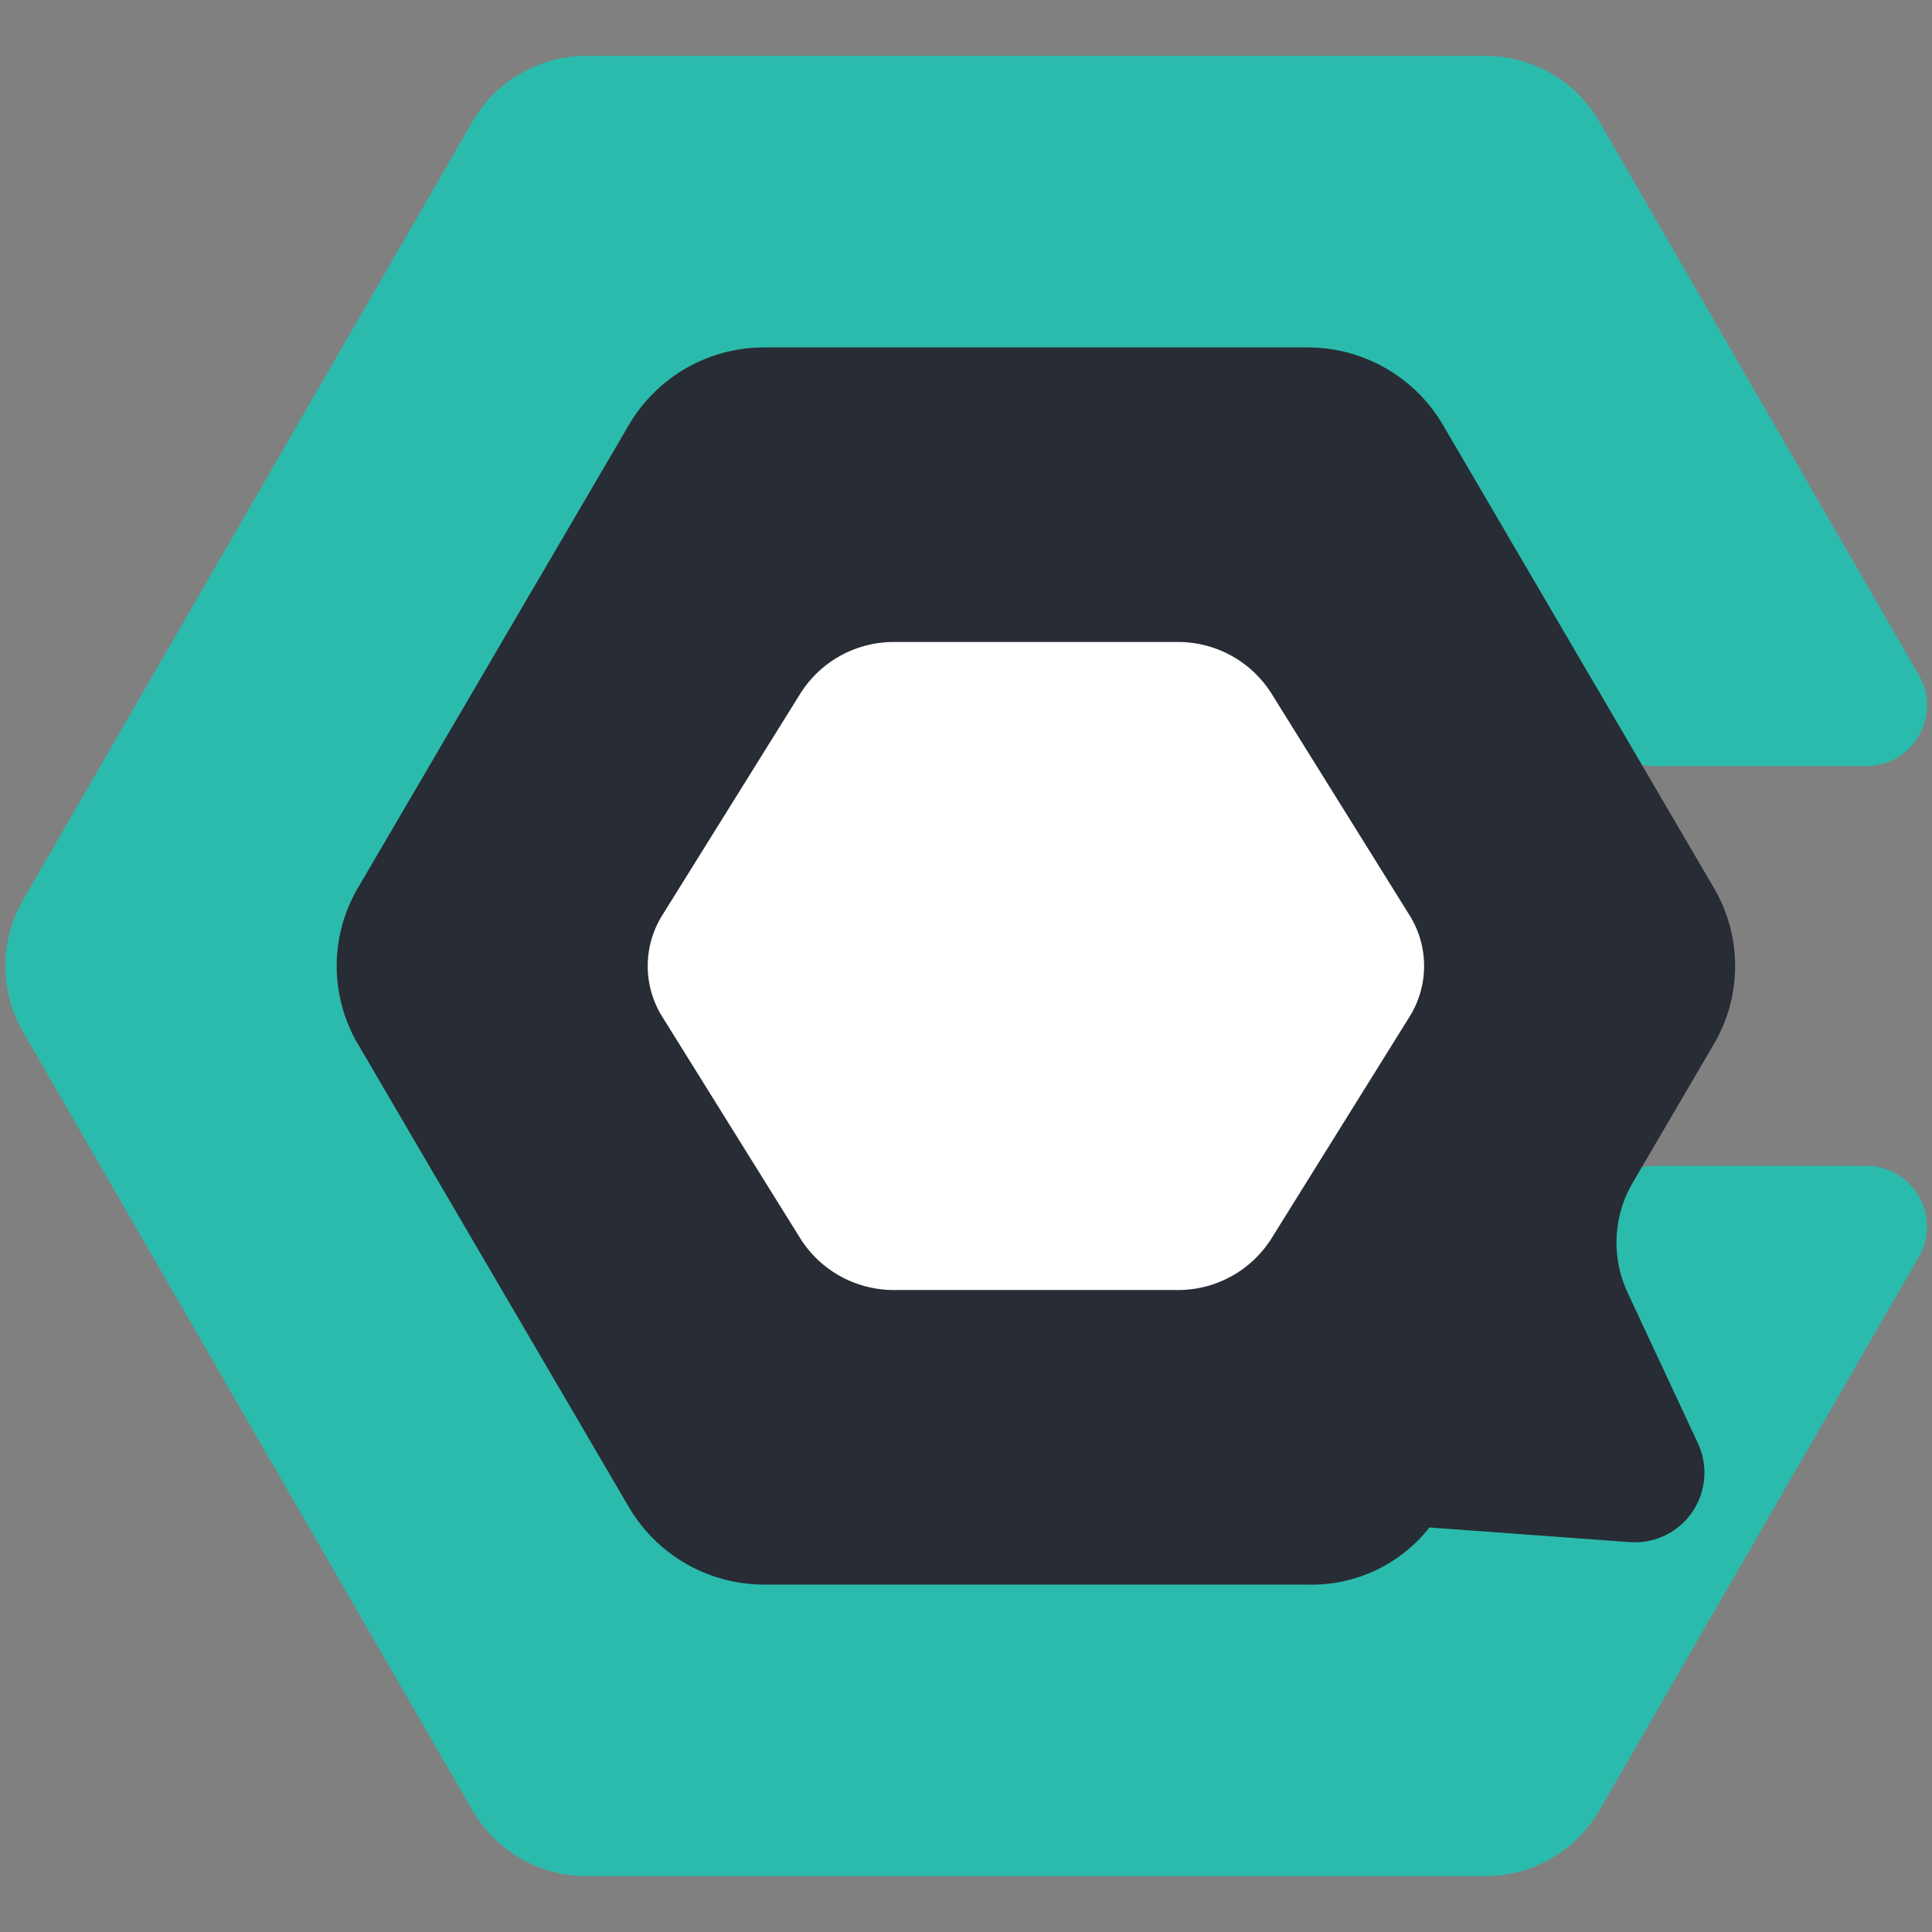 <?xml version="1.0" encoding="UTF-8" standalone="no"?>
<!-- Created with Inkscape (http://www.inkscape.org/) -->

<svg
   width="720"
   height="720"
   viewBox="0 0 190.5 190.5"
   version="1.1"
   id="svg5"
   inkscape:version="1.2 (dc2aeda, 2022-05-15)"
   sodipodi:docname="cronquery.svg"
   xmlns:inkscape="http://www.inkscape.org/namespaces/inkscape"
   xmlns:sodipodi="http://sodipodi.sourceforge.net/DTD/sodipodi-0.dtd"
   xmlns="http://www.w3.org/2000/svg"
   xmlns:svg="http://www.w3.org/2000/svg">
  <rect x="0" y="0" width="190.5" height="190.5" fill="#808080" stroke="none"/>
  <sodipodi:namedview
     id="namedview7"
     pagecolor="#ffffff"
     bordercolor="#999999"
     borderopacity="1"
     inkscape:showpageshadow="0"
     inkscape:pageopacity="0"
     inkscape:pagecheckerboard="0"
     inkscape:deskcolor="#d1d1d1"
     inkscape:document-units="mm"
     showgrid="false"
     inkscape:zoom="0.63443757"
     inkscape:cx="309.72315"
     inkscape:cy="405.0832"
     inkscape:window-width="1440"
     inkscape:window-height="900"
     inkscape:window-x="0"
     inkscape:window-y="0"
     inkscape:window-maximized="0"
     inkscape:current-layer="g5800" />
  <defs
     id="defs2">
    <inkscape:path-effect
       effect="fillet_chamfer"
       id="path-effect7577"
       is_visible="true"
       lpeversion="1"
       nodesatellites_param="F,0,1,1,0,7.433,0,1 @ F,0,1,1,0,7.433,0,1 @ F,0,1,1,0,7.433,0,1 @ F,0,1,1,0,7.433,0,1 @ F,0,1,1,0,7.433,0,1 @ F,0,1,1,0,7.433,0,1 @ F,0,1,1,0,7.433,0,1 @ F,0,1,1,0,7.433,0,1 @ F,0,0,1,0,7.433,0,1 | F,0,1,1,0,7.433,0,1 @ F,0,1,1,0,7.433,0,1 @ F,0,1,1,0,7.433,0,1 @ F,0,1,1,0,7.433,0,1 @ F,0,1,1,0,7.433,0,1 @ F,0,1,1,0,7.433,0,1"
       unit="px"
       method="auto"
       mode="F"
       radius="0"
       chamfer_steps="1"
       flexible="false"
       use_knot_distance="true"
       apply_no_radius="true"
       apply_with_radius="true"
       only_selected="false"
       hide_knots="false" />
    <inkscape:path-effect
       effect="fillet_chamfer"
       id="path-effect7575"
       is_visible="true"
       lpeversion="1"
       nodesatellites_param="F,0,1,1,0,6.055,0,1 @ F,0,1,1,0,6.055,0,1 @ F,0,1,1,0,6.055,0,1 @ F,0,1,1,0,6.055,0,1 @ F,0,1,1,0,6.055,0,1 @ F,0,1,1,0,6.055,0,1 @ F,0,1,1,0,6.055,0,1 @ F,0,1,1,0,6.055,0,1 @ F,0,1,1,0,6.055,0,1 @ F,0,1,1,0,6.055,0,1 @ F,0,1,1,0,6.055,0,1 @ F,0,1,1,0,6.055,0,1 @ F,0,1,1,0,6.055,0,1 @ F,0,0,1,0,6.055,0,1"
       unit="px"
       method="auto"
       mode="F"
       radius="0"
       chamfer_steps="1"
       flexible="false"
       use_knot_distance="true"
       apply_no_radius="true"
       apply_with_radius="true"
       only_selected="false"
       hide_knots="false" />
  </defs>
  <g
     inkscape:label="Shapes"
     inkscape:groupmode="layer"
     id="layer1"
     style="display:none"
     transform="translate(-3.295,-54.509)"
     sodipodi:insensitive="true">
    <path
       sodipodi:type="star"
       style="fill:#2bbbad;fill-opacity:1;stroke-width:0.265"
       id="path184"
       inkscape:flatsided="true"
       sodipodi:sides="6"
       sodipodi:cx="58.507679"
       sodipodi:cy="93.309662"
       sodipodi:r1="100.73904"
       sodipodi:r2="87.242569"
       sodipodi:arg1="1.0471976"
       sodipodi:arg2="1.5707963"
       inkscape:rounded="0"
       inkscape:randomized="0"
       d="M 108.877,180.552 8.138,180.552 -42.231,93.31 8.138,6.067 108.877,6.067 159.247,93.31 Z"
       inkscape:transform-center-y="-1.1755548e-06"
       transform="translate(46.403,50.942)"
       inkscape:label="Green" />
    <path
       sodipodi:type="star"
       style="fill:#282c34;fill-opacity:1;stroke-width:0.265"
       id="path3857"
       inkscape:flatsided="true"
       sodipodi:sides="6"
       sodipodi:cx="58.507679"
       sodipodi:cy="93.309662"
       sodipodi:r1="100.73904"
       sodipodi:r2="87.242569"
       sodipodi:arg1="1.0471976"
       sodipodi:arg2="1.5707964"
       inkscape:rounded="0"
       inkscape:randomized="0"
       d="M 108.877,180.552 8.138,180.552 -42.231,93.31 8.138,6.067 108.877,6.067 159.247,93.31 Z"
       transform="matrix(0.68,0,0,0.67,65.15,81.691)"
       inkscape:label="Dark" />
    <path
       sodipodi:type="star"
       style="fill:#ffffff;fill-opacity:1;stroke-width:0.265"
       id="path5311"
       inkscape:flatsided="true"
       sodipodi:sides="6"
       sodipodi:cx="58.507679"
       sodipodi:cy="93.309662"
       sodipodi:r1="100.73904"
       sodipodi:r2="87.242569"
       sodipodi:arg1="1.0471976"
       sodipodi:arg2="1.5707963"
       inkscape:rounded="0"
       inkscape:randomized="0"
       d="M 108.877,180.552 8.138,180.552 -42.231,93.31 8.138,6.067 108.877,6.067 159.247,93.31 Z"
       transform="matrix(0.426,0,0,0.395,79.994,107.408)"
       inkscape:label="White" />
  </g>
  <g
     inkscape:label="Logo"
     inkscape:groupmode="layer"
     id="g5800"
     transform="translate(-3.295,-54.509)">
    <path
       id="path184-3"
       style="display:inline;fill:#2bbbad;stroke:#2bbbad;stroke-width:5;stroke-linecap:round;stroke-linejoin:round;stroke-dasharray:none;stroke-opacity:1"
       inkscape:label="Green"
       inkscape:transform-center-y="-1.1755548e-06"
       d="M 52.041,67.76 7.727,144.515 a 10.488,10.488 90 0 0 -2e-7,10.488 l 44.314,76.755 a 10.488,10.488 30 0 0 9.083,5.244 H 149.753 a 10.488,10.488 150 0 0 9.083,-5.244 l 31.496,-54.552 a 3.496,3.496 60 0 0 -3.028,-5.244 h -20.344 a 10.559,10.559 150.168 0 0 -9.113,5.226 l -15.12,25.838 a 10.559,10.559 150.168 0 1 -9.113,5.226 H 77.264 a 10.559,10.559 29.832 0 1 -9.113,-5.226 L 40.038,154.985 a 10.347,10.347 90 0 1 0,-10.452 L 68.151,96.492 a 10.559,10.559 150.168 0 1 9.113,-5.226 l 56.349,0 a 10.559,10.559 29.832 0 1 9.113,5.226 l 15.12,25.838 a 10.559,10.559 29.832 0 0 9.113,5.226 h 20.344 a 3.496,3.496 120 0 0 3.028,-5.244 L 158.835,67.76 A 10.488,10.488 30 0 0 149.753,62.516 H 61.124 a 10.488,10.488 150 0 0 -9.083,5.244 z"
       inkscape:path-effect="#path-effect7575"
       inkscape:original-d="M 55.068637,62.516186 4.699102,149.75892 55.068637,237.00166 H 155.80771 l 37.55068,-65.03944 h -32.45435 l -21.23643,36.28977 H 71.208737 L 36.979302,149.75892 71.208737,91.265853 h 68.458873 l 21.23643,36.289777 h 32.45435 L 155.80771,62.516186 Z" />
    <path
       sodipodi:type="star"
       style="display:inline;fill:#ffffff;fill-opacity:1;stroke-width:0.265"
       id="path5311-6"
       inkscape:flatsided="true"
       sodipodi:sides="6"
       sodipodi:cx="58.507679"
       sodipodi:cy="93.309662"
       sodipodi:r1="100.73904"
       sodipodi:r2="87.242569"
       sodipodi:arg1="1.0471976"
       sodipodi:arg2="1.5707963"
       inkscape:rounded="0"
       inkscape:randomized="0"
       d="M 108.877,180.552 8.138,180.552 -42.231,93.31 8.138,6.067 108.877,6.067 159.247,93.31 Z"
       transform="matrix(0.426,0,0,0.395,80.522,112.915)"
       inkscape:label="White" />
    <path
       id="path5796"
       style="display:inline;fill:#282c34;stroke:#282c34;stroke-width:5;stroke-linecap:round;stroke-linejoin:round;stroke-dasharray:none;stroke-opacity:1"
       inkscape:label="Dark"
       d="M 67.455,97.681 40.733,143.344 a 12.702,12.702 90 0 0 -10e-7,12.83 l 26.721,45.663 a 12.962,12.962 29.832 0 0 11.187,6.415 h 53.593 a 12.274,12.274 152.029 0 0 10.785,-5.727 l 21.158,1.547 a 4.361,4.361 124.584 0 0 4.27,-6.194 l -6.931,-14.856 a 14.173,14.173 92.661 0 1 0.611,-13.151 l 8.016,-13.697 a 12.702,12.702 90 0 0 -1e-5,-12.83 L 143.422,97.681 a 12.962,12.962 29.832 0 0 -11.187,-6.415 l -53.593,0 a 12.962,12.962 150.168 0 0 -11.187,6.415 z m 23.966,17.629 h 28.035 a 13.384,13.384 29.045 0 1 11.362,6.31 l 13.593,21.829 a 11.937,11.937 90 0 1 0,12.619 l -13.593,21.829 a 13.384,13.384 150.955 0 1 -11.362,6.31 H 91.42 A 13.384,13.384 29.045 0 1 80.058,177.898 L 66.466,156.069 a 11.937,11.937 90 0 1 6.9e-5,-12.619 l 13.593,-21.829 a 13.384,13.384 150.955 0 1 11.362,-6.31 z"
       inkscape:path-effect="#path-effect7577"
       inkscape:original-d="M 71.208737,91.265853 36.979302,149.75892 71.208737,208.252 h 68.458873 l 3.35173,-5.72731 28.57087,2.08876 -13.21677,-28.32695 15.5236,-26.52758 -34.22943,-58.493067 z m 12.779065,24.044527 h 42.900738 l 21.45089,34.44854 -21.45089,34.44855 H 83.987285 l -21.45037,-34.44855 z" />
  </g>
</svg>
